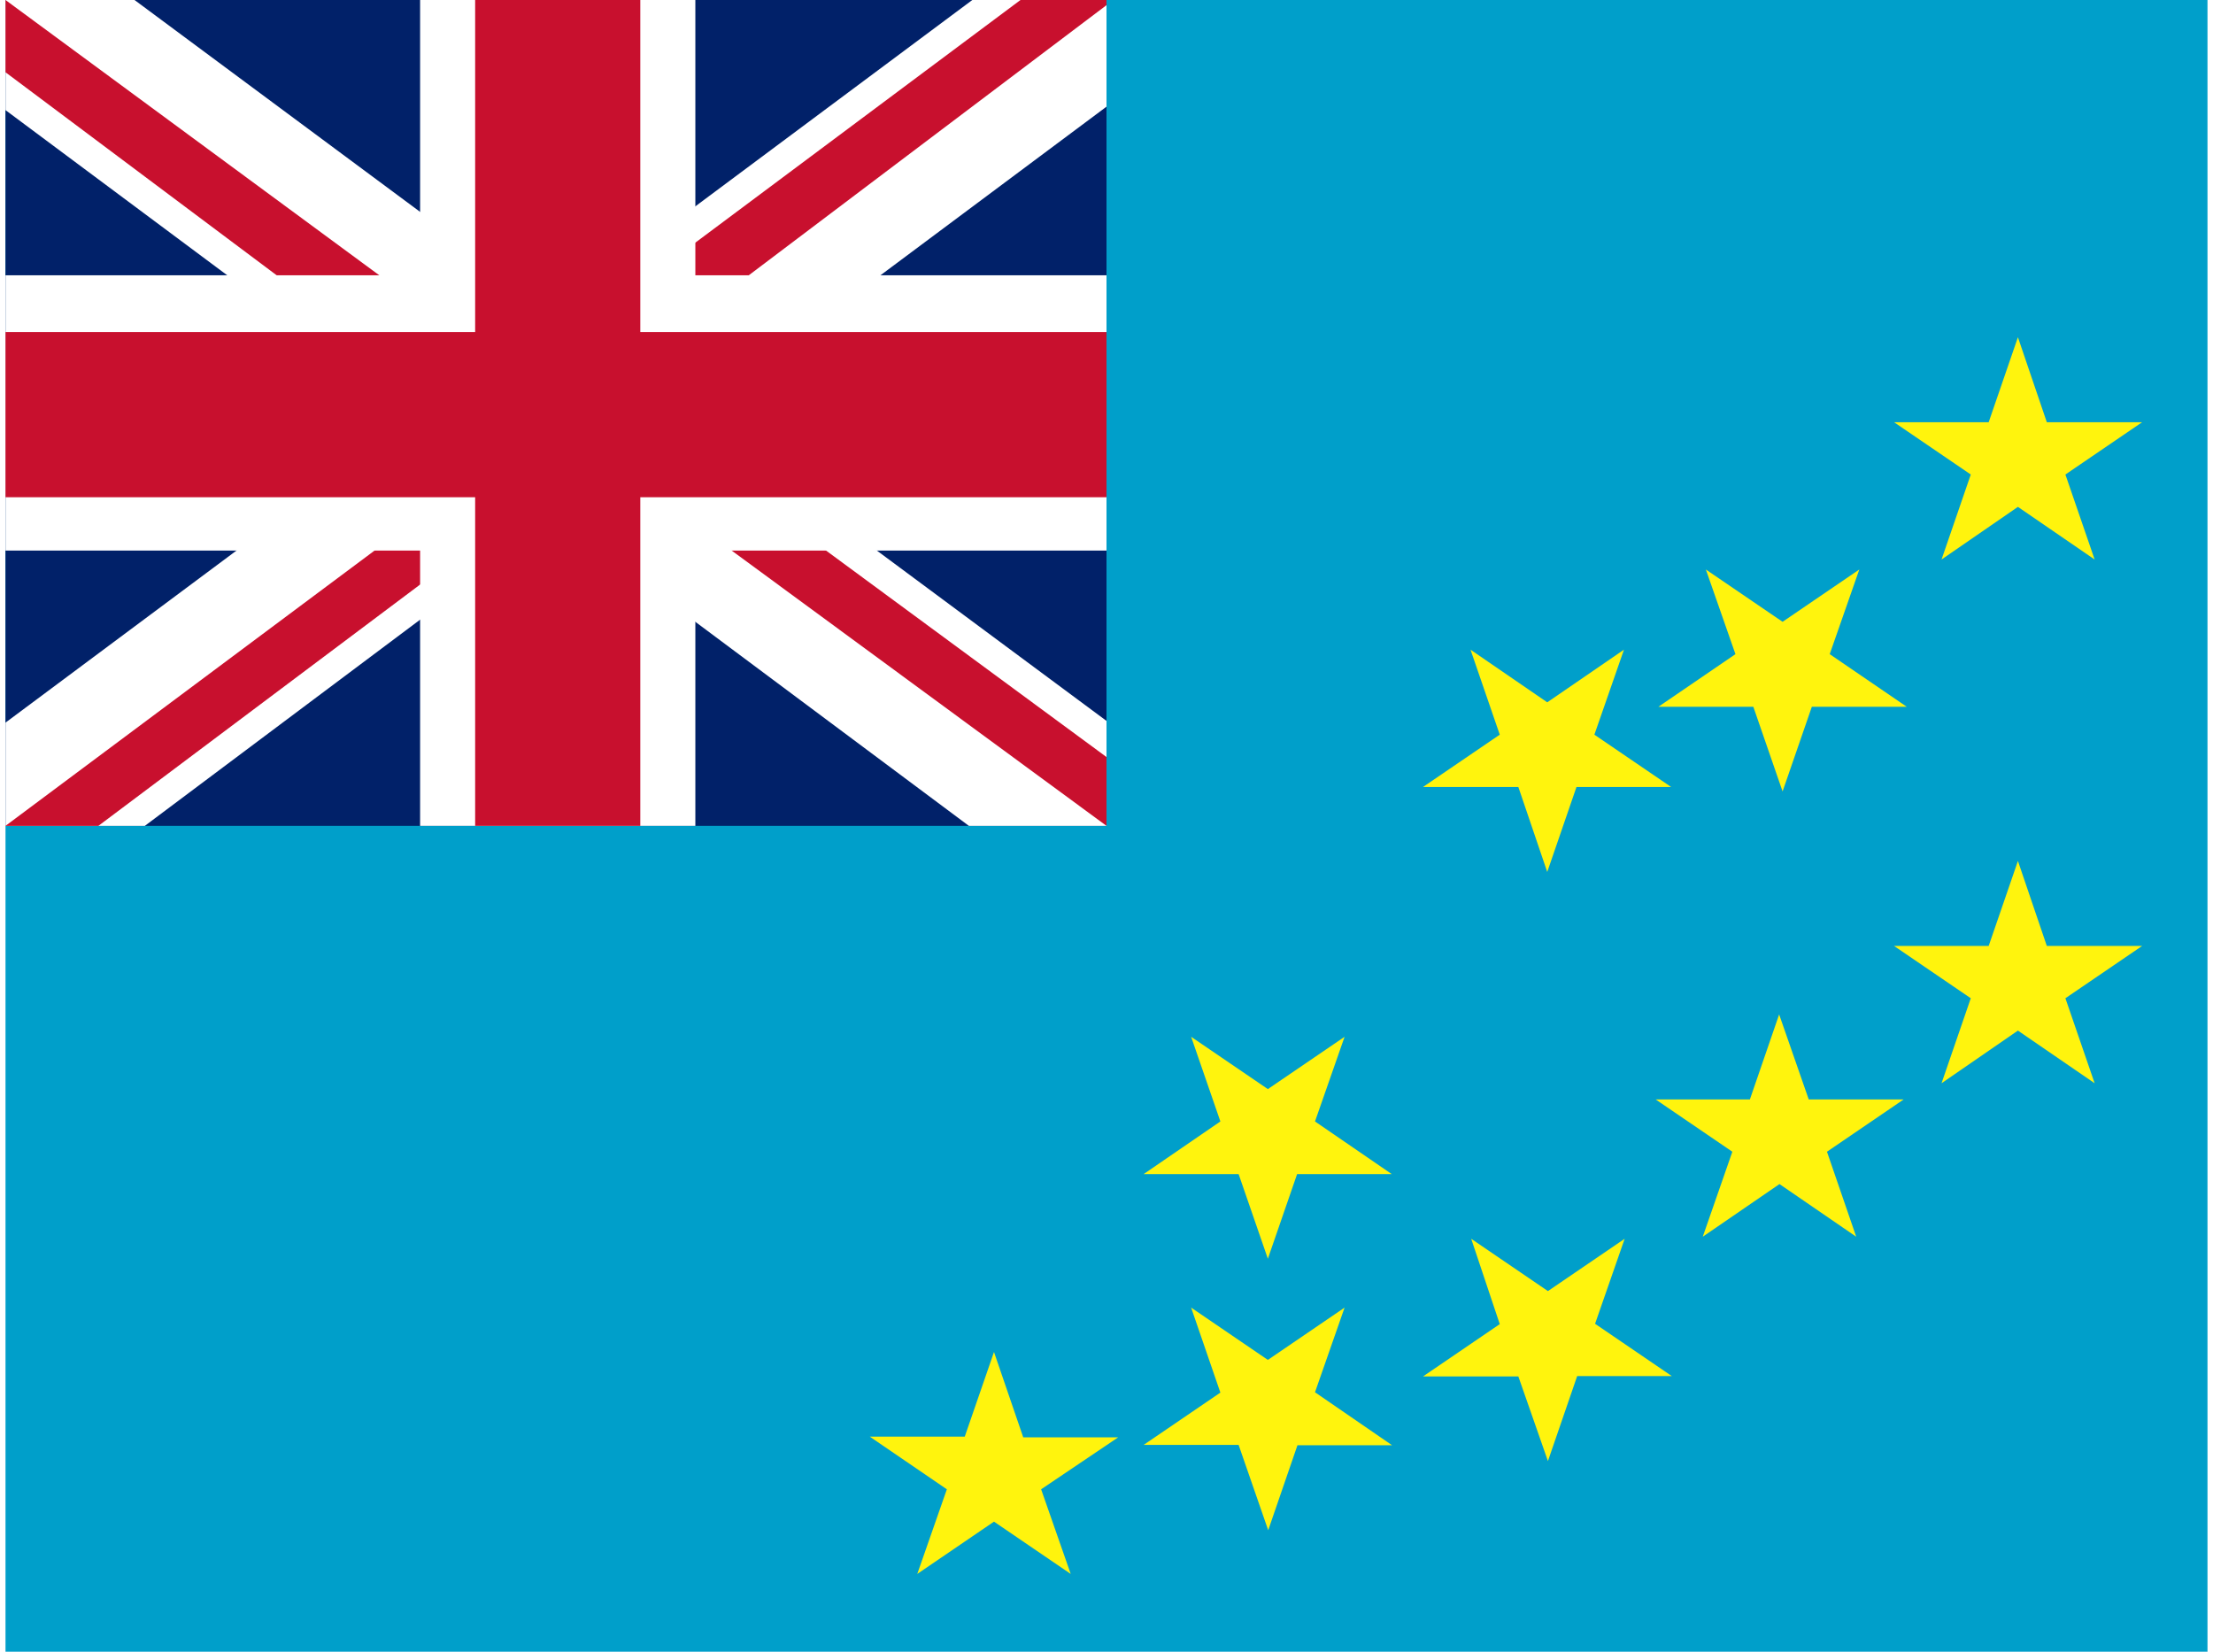 <svg xmlns="http://www.w3.org/2000/svg" xmlns:xlink="http://www.w3.org/1999/xlink" aria-hidden="true" role="img" class="iconify iconify--flag" width="1.34em" height="1em" preserveAspectRatio="xMidYMid meet" viewBox="0 0 640 480"><path fill="#009fca" d="M0 0h640v480H0z"></path><path fill="#fff40d" fill-rule="evenodd" d="M593.3 122.7H621l-22.3 15.2l8.5 24.7l-22.3-15.3l-22.2 15.3l8.5-24.7l-22.3-15.2h27.5l8.5-24.7zm-69.2 196.8h27.6l-22.3 15.2l8.5 24.7l-22.3-15.3l-22.3 15.3l8.6-24.7l-22.3-15.2H507l8.5-24.7zm69.2-44.6H621l-22.3 15.2l8.5 24.7l-22.3-15.3l-22.2 15.3l8.5-24.7l-22.3-15.2h27.5l8.5-24.7zM295.8 417.7h27.6L301 432.8l8.6 24.6l-22.3-15.2l-22.3 15.2l8.6-24.6l-22.4-15.3h27.6l8.5-24.6zm62.6-76.5h-27.6l22.3-15.3l-8.5-24.6l22.3 15.2l22.3-15.2l-8.6 24.6l22.3 15.3h-27.5l-8.5 24.6zm81.3-112.5H412l22.3-15.2l-8.5-24.7l22.3 15.3l22.3-15.3l-8.6 24.7l22.3 15.2h-27.5l-8.5 24.7zm68.3-23.3h-27.6l22.4-15.3l-8.6-24.6l22.3 15.2l22.3-15.2l-8.6 24.6l22.4 15.3H525l-8.5 24.6zM439.7 400H412l22.3-15.2L426 360l22.3 15.2l22.3-15.2l-8.6 24.7l22.3 15.2h-27.5l-8.5 24.7zm-81.3 19.9h-27.6l22.3-15.2l-8.5-24.7l22.3 15.2l22.3-15.2l-8.6 24.6L403 420h-27.5l-8.5 24.7z"></path><path fill="#012169" d="M0 0h320v240H0z"></path><path fill="#FFF" d="m37.5 0l122 90.5L281 0h39v31l-120 89.5l120 89V240h-40l-120-89.5L40.5 240H0v-30l119.5-89L0 32V0z"></path><path fill="#C8102E" d="M212 140.5L320 220v20l-135.5-99.5zm-92 10l3 17.5l-96 72H0zM320 0v1.5l-124.5 94l1-22L295 0zM0 0l119.5 88h-30L0 21z"></path><path fill="#FFF" d="M120.5 0v240h80V0zM0 80v80h320V80z"></path><path fill="#C8102E" d="M0 96.5v48h320v-48zM136.5 0v240h48V0z"></path></svg>